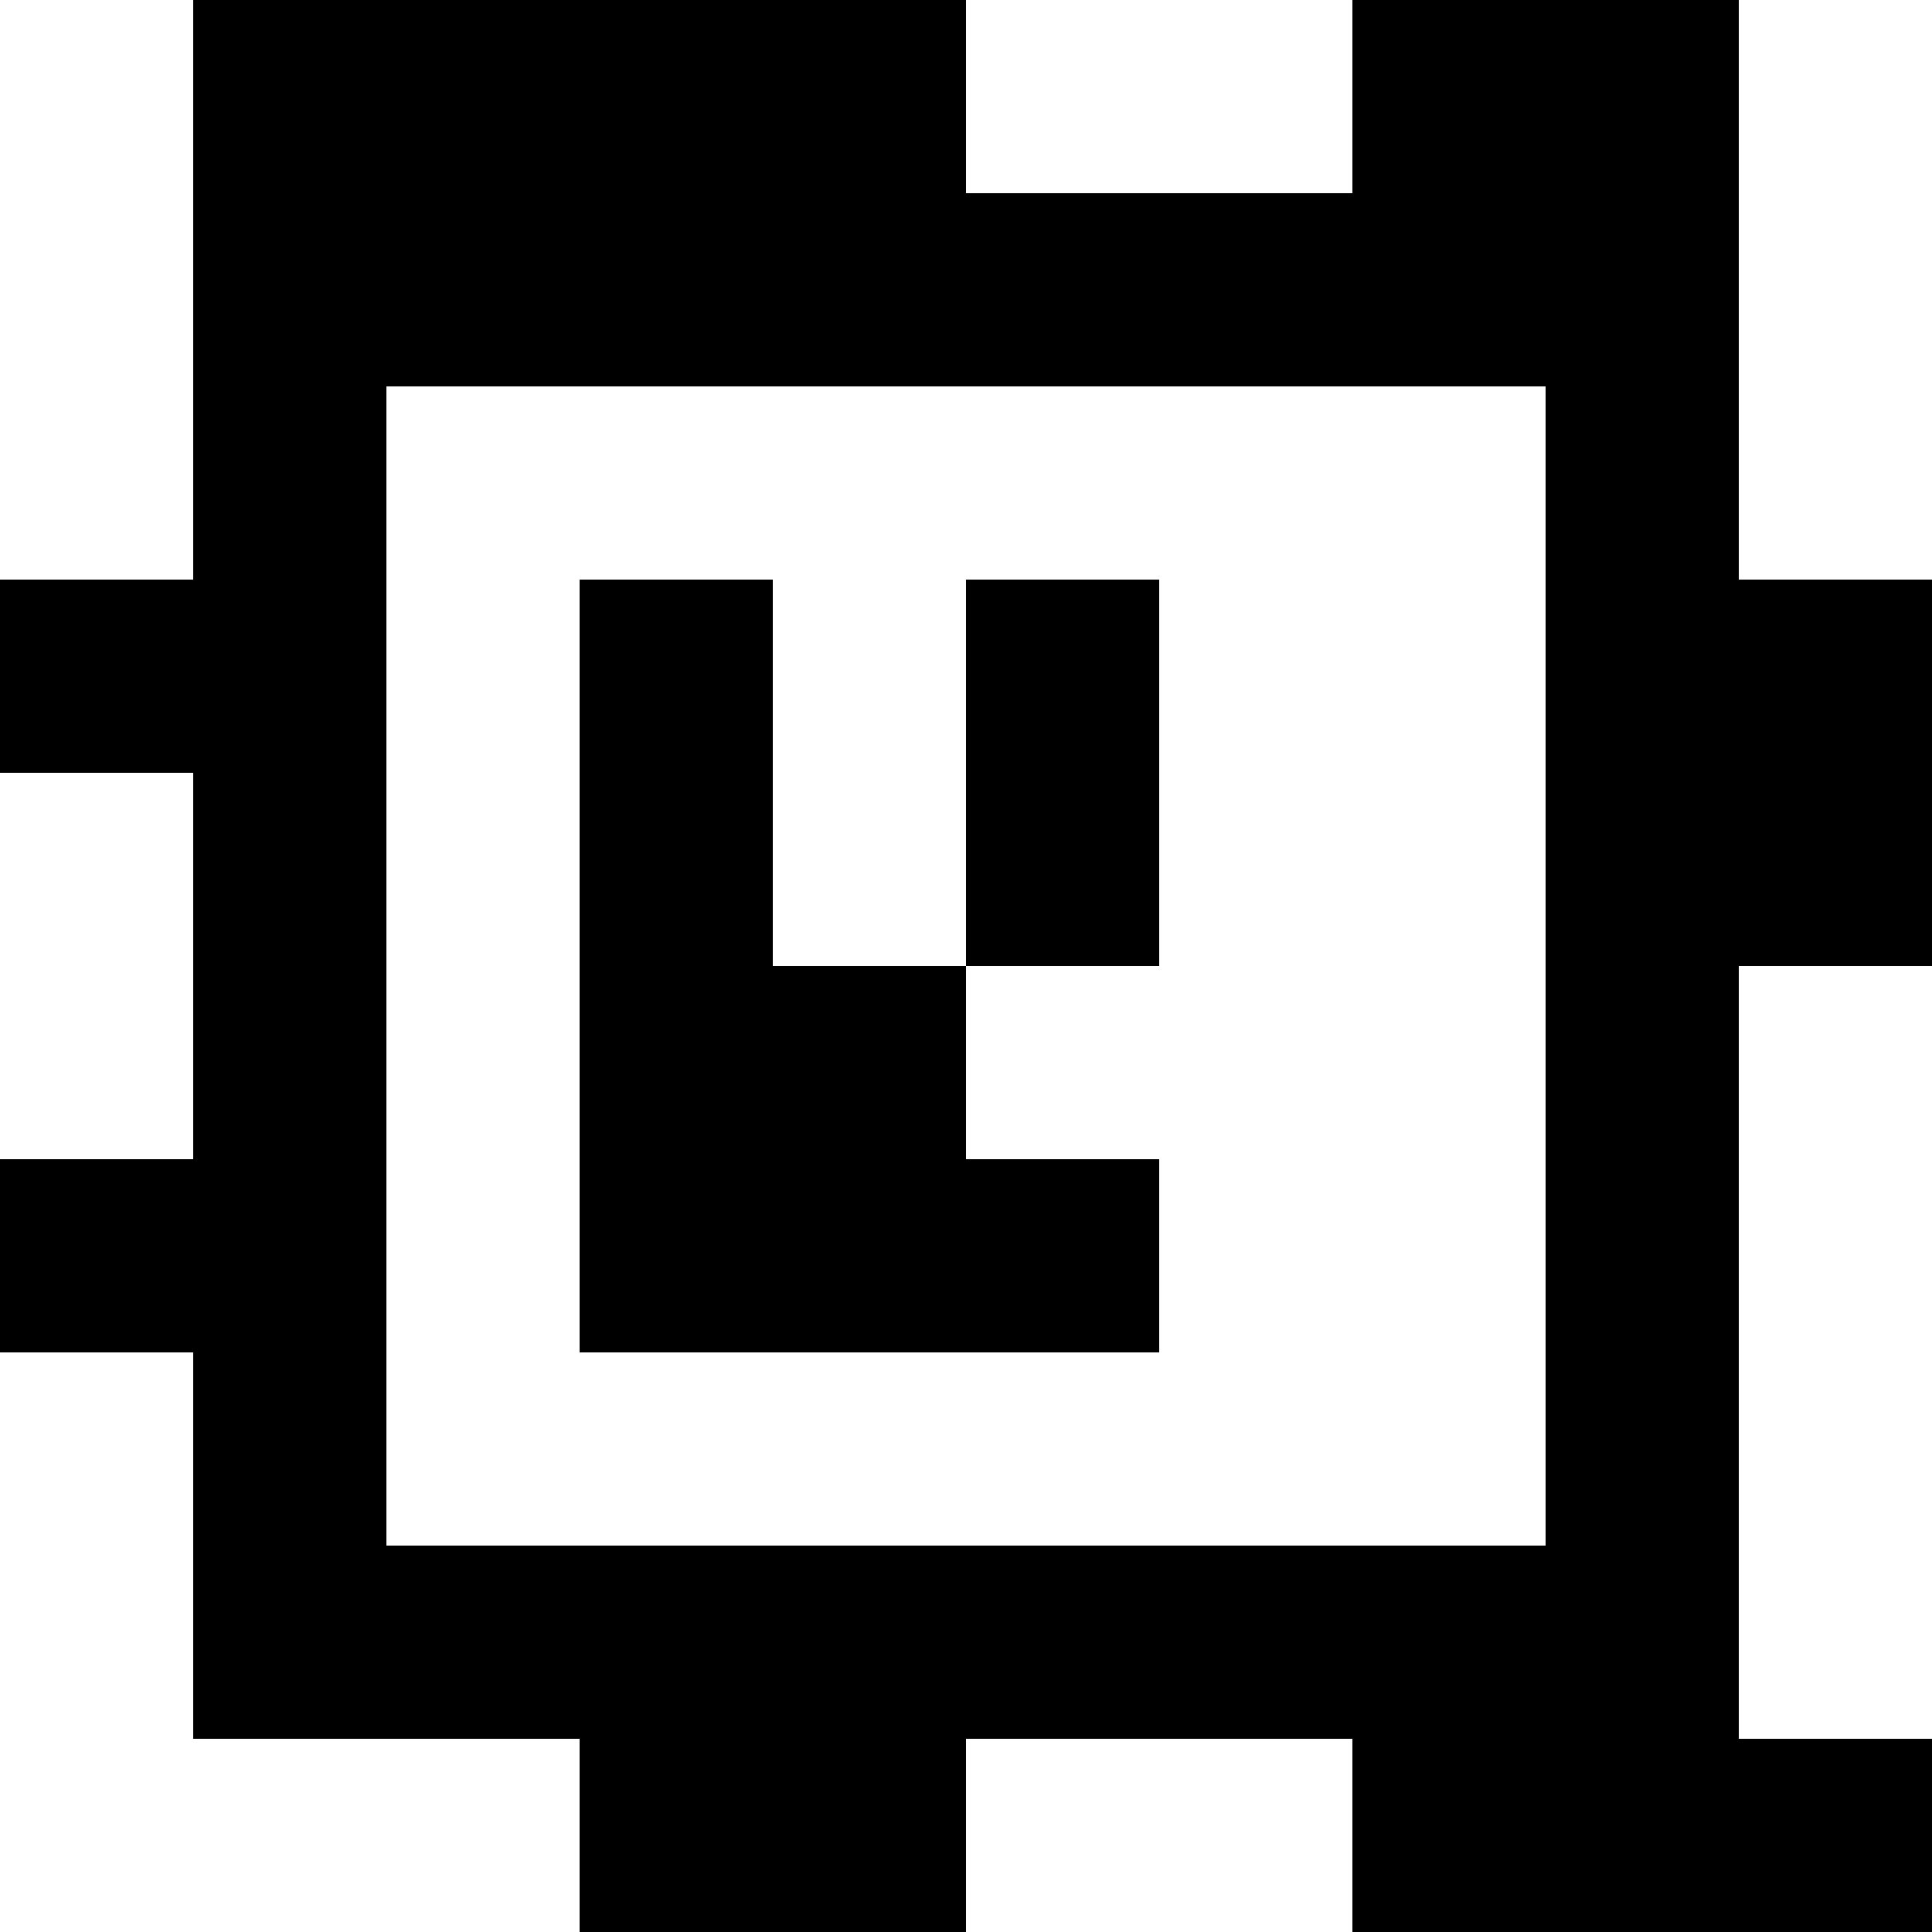 <?xml version="1.0" standalone="yes"?>
<svg xmlns="http://www.w3.org/2000/svg" width="100" height="100">
<rect width="100%" height="100%" fill="#808080" stroke="none"/>
<path style="fill:#ffffff; stroke:none;" d="M0 0L0 30L10 30L10 0L0 0z"/>
<path style="fill:#000000; stroke:none;" d="M10 0L10 30L0 30L0 40L10 40L10 60L0 60L0 70L10 70L10 90L30 90L30 100L50 100L50 90L70 90L70 100L100 100L100 90L90 90L90 50L100 50L100 30L90 30L90 0L70 0L70 10L50 10L50 0L10 0z"/>
<path style="fill:#ffffff; stroke:none;" d="M50 0L50 10L70 10L70 0L50 0M90 0L90 30L100 30L100 0L90 0M20 20L20 80L80 80L80 20L20 20z"/>
<path style="fill:#000000; stroke:none;" d="M30 30L30 70L60 70L60 60L50 60L50 50L60 50L60 30L50 30L50 50L40 50L40 30L30 30z"/>
<path style="fill:#ffffff; stroke:none;" d="M0 40L0 60L10 60L10 40L0 40M90 50L90 90L100 90L100 50L90 50M0 70L0 100L30 100L30 90L10 90L10 70L0 70M50 90L50 100L70 100L70 90L50 90z"/>
</svg>

